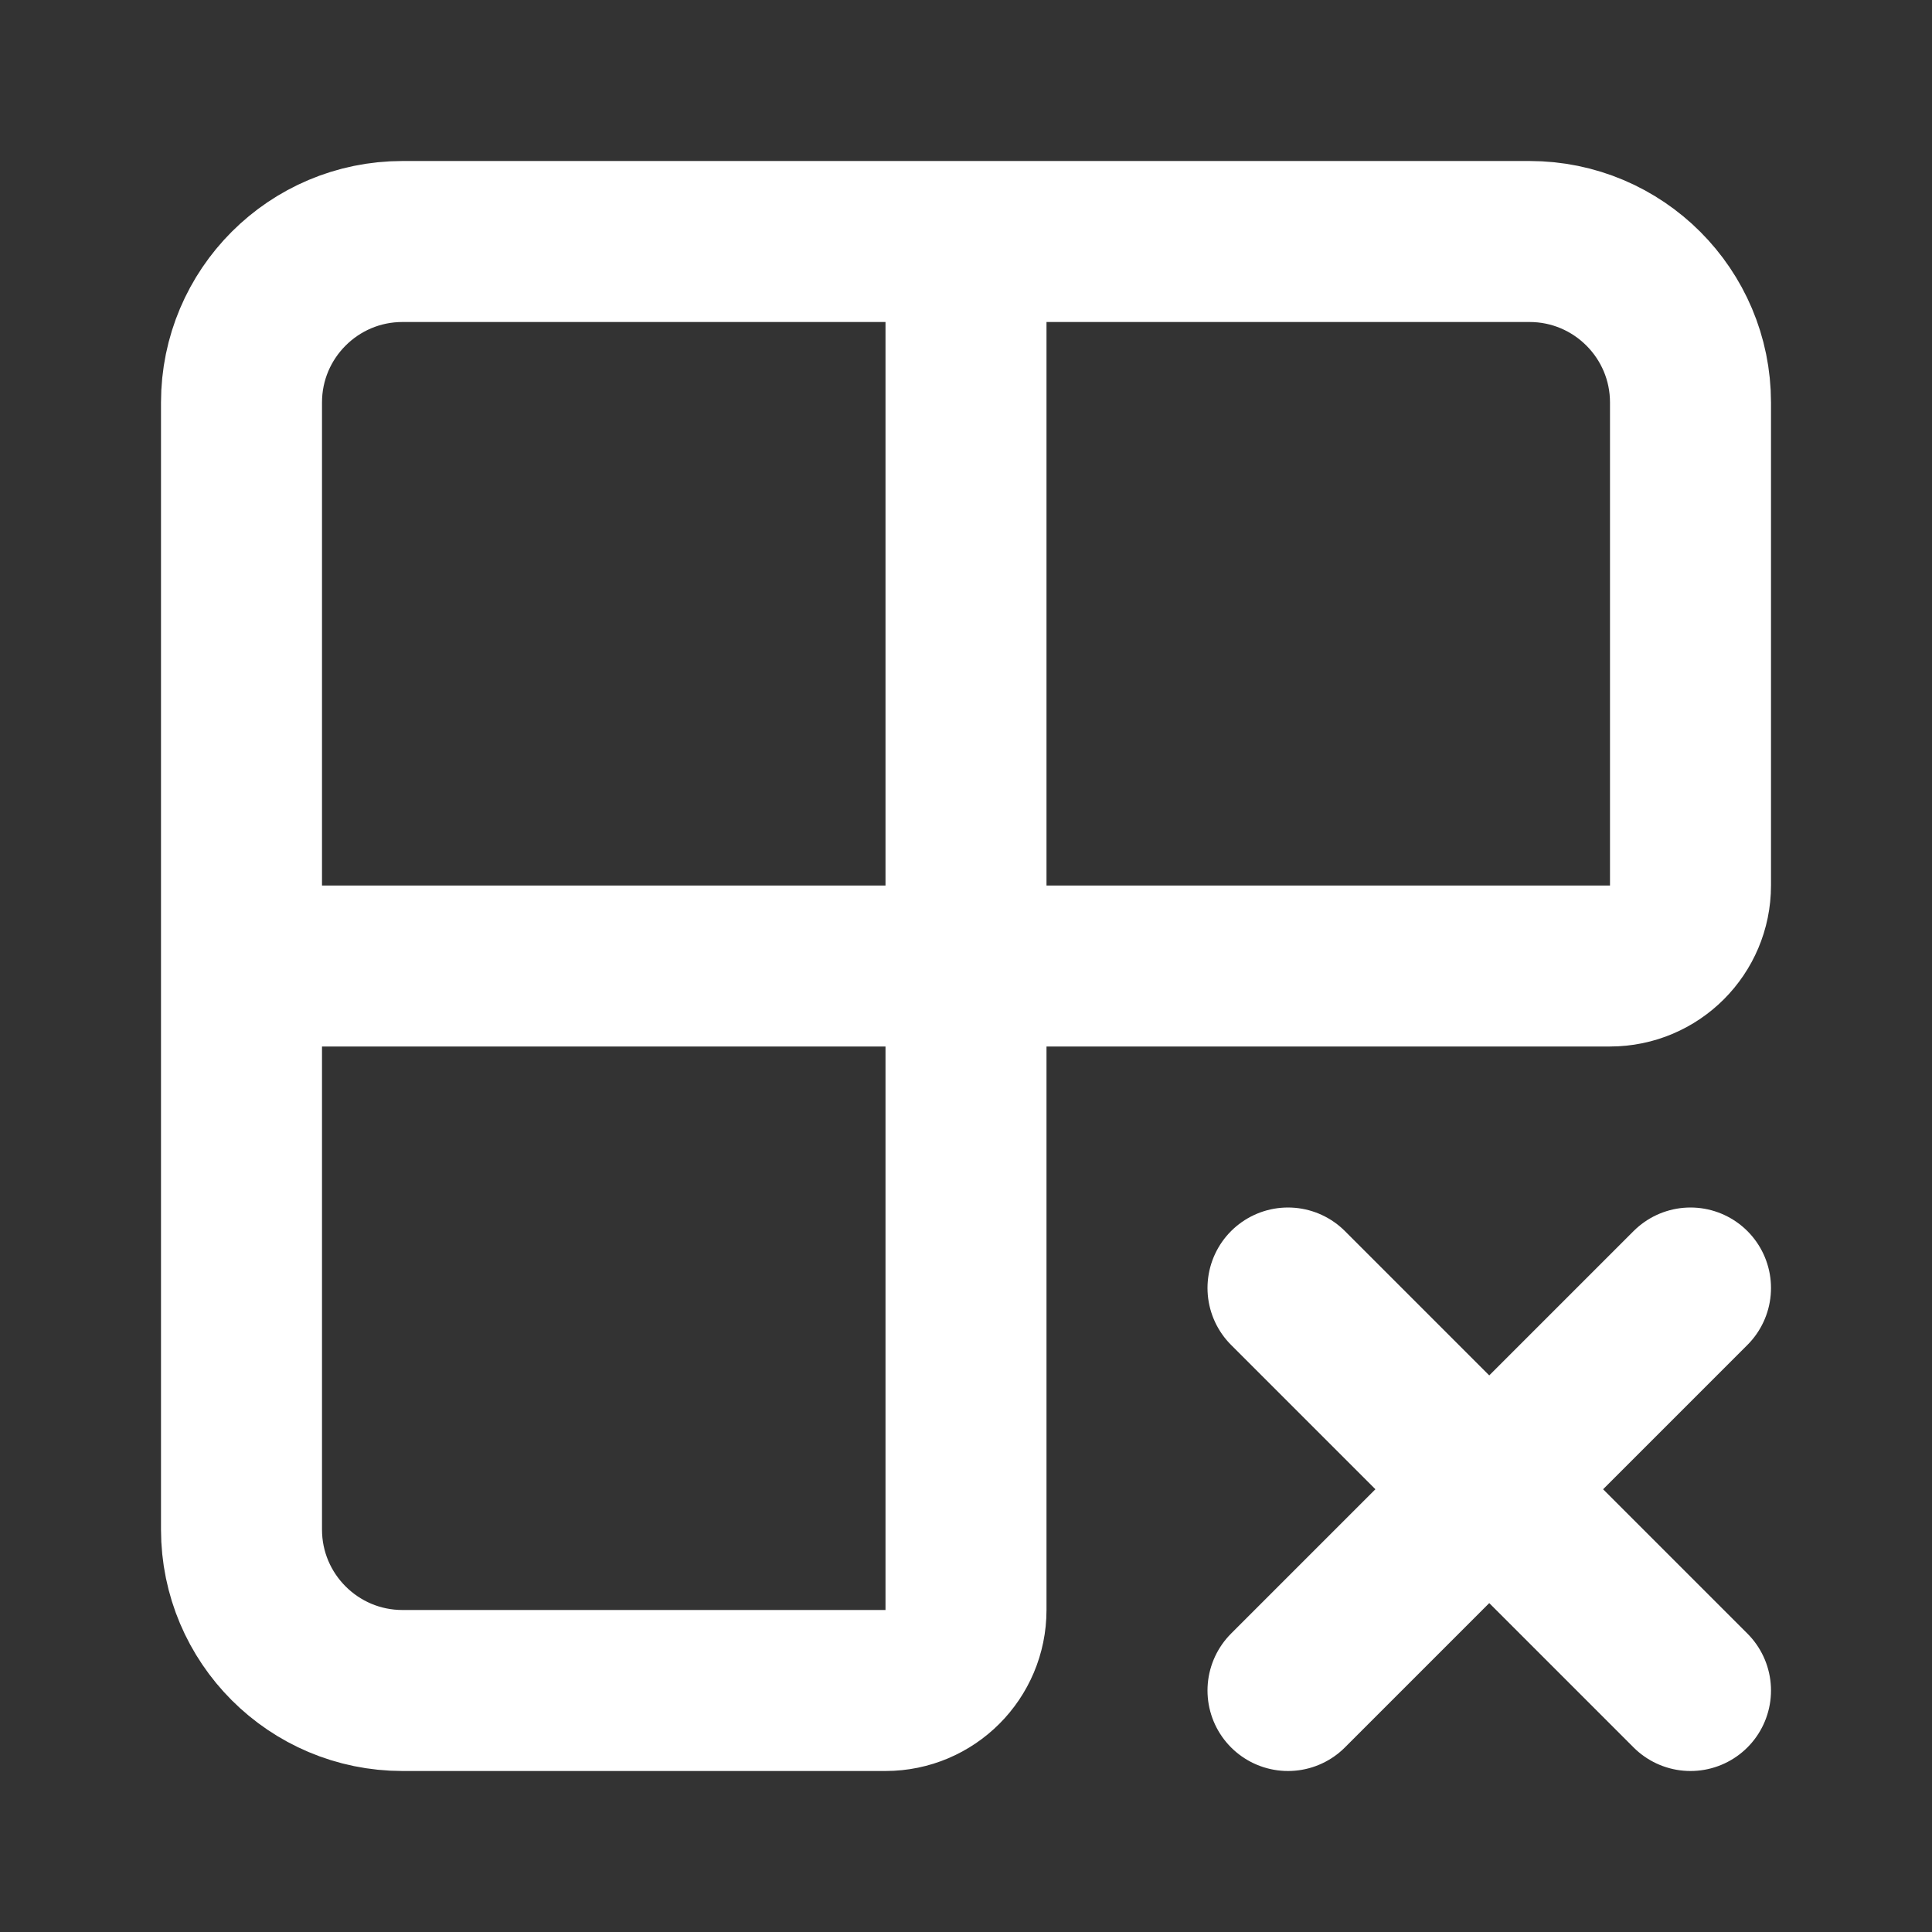 <svg height="18" viewBox="0 0 18 18" width="18" xmlns="http://www.w3.org/2000/svg"><rect x="0" y="0" width="18" height="18" fill="#333333" stroke="none"/><path d="m12 3v17c0 .552-.448 1-1 1h-6c-1.104 0-2-.896-2-2v-14c0-1.104.896-2 2-2h14c1.104 0 2 .896 2 2v6c0 .552-.448 1-1 1h-17m13 4 5 5m-5 0 5-5" fill="none" stroke="#fff" stroke-linecap="round" stroke-linejoin="round" stroke-width="2" transform="scale(.75)"/></svg>
